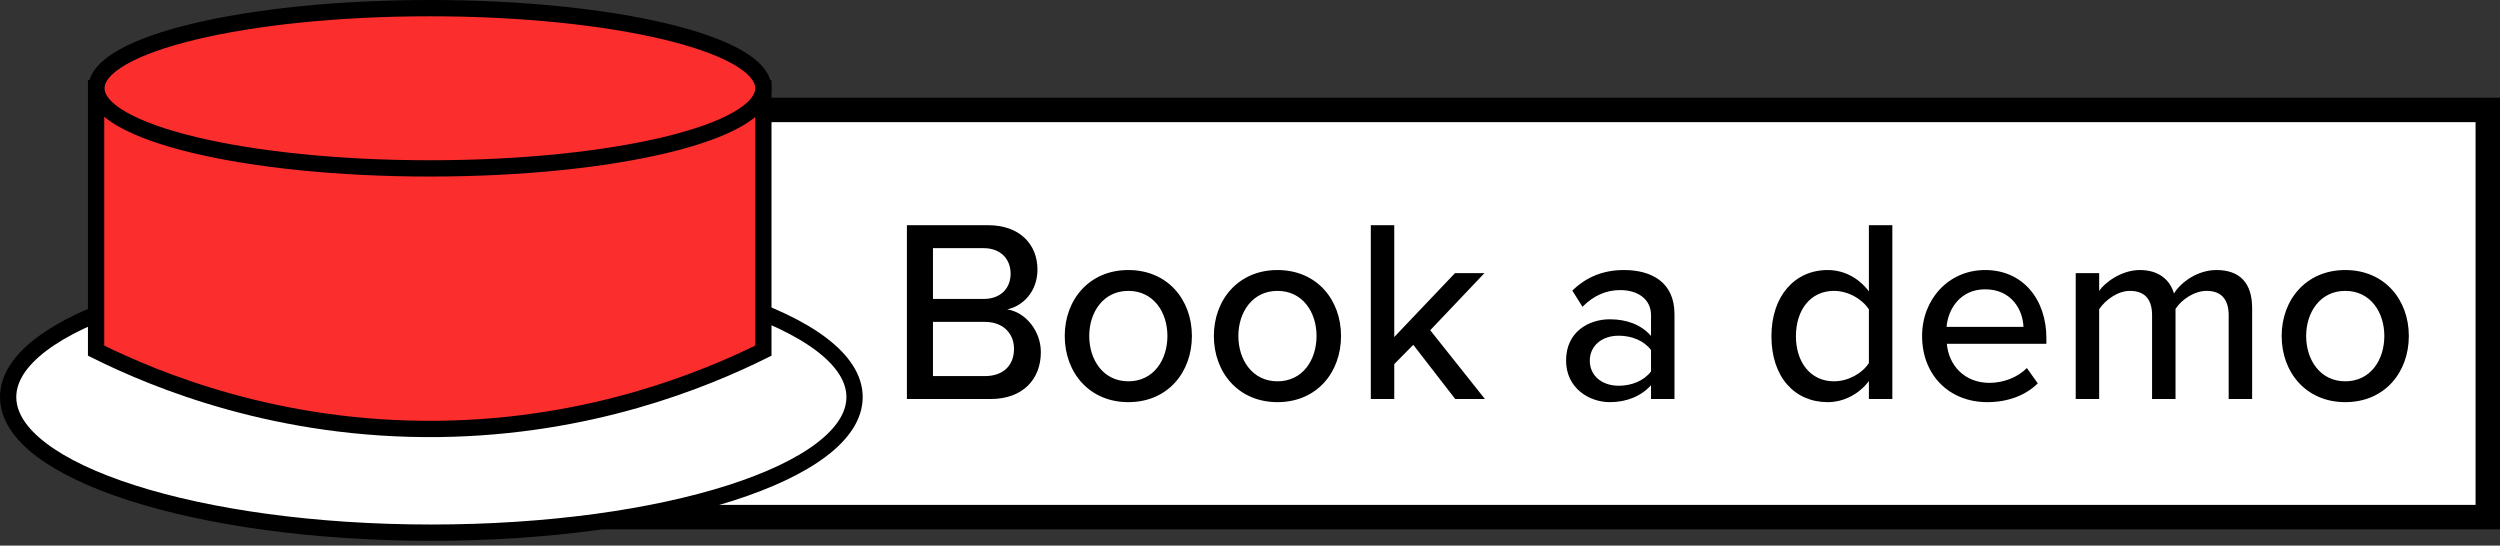 <svg width="307" height="67" viewBox="0 0 307 67" fill="none" xmlns="http://www.w3.org/2000/svg">
<rect x="0" y="0" width="307" height="67" fill="#333333" stroke="none"/>
<rect x="75.5" y="13.5" width="230" height="50" fill="white" stroke="black" stroke-width="3"/>
<path d="M111.368 49H121.64C125.576 49 127.816 46.6 127.816 43.24C127.816 40.648 125.96 38.344 123.688 37.992C125.64 37.576 127.4 35.784 127.4 33.096C127.4 29.992 125.192 27.656 121.384 27.656H111.368V49ZM114.568 36.712V30.472H120.776C122.92 30.472 124.104 31.848 124.104 33.608C124.104 35.368 122.92 36.712 120.776 36.712H114.568ZM114.568 46.184V39.528H120.936C123.304 39.528 124.52 41.064 124.52 42.824C124.52 44.904 123.176 46.184 120.936 46.184H114.568ZM138.558 49.384C143.39 49.384 146.366 45.736 146.366 41.256C146.366 36.808 143.39 33.16 138.558 33.16C133.758 33.16 130.75 36.808 130.75 41.256C130.75 45.736 133.758 49.384 138.558 49.384ZM138.558 46.824C135.486 46.824 133.758 44.2 133.758 41.256C133.758 38.344 135.486 35.72 138.558 35.72C141.662 35.72 143.358 38.344 143.358 41.256C143.358 44.2 141.662 46.824 138.558 46.824ZM156.871 49.384C161.703 49.384 164.679 45.736 164.679 41.256C164.679 36.808 161.703 33.16 156.871 33.16C152.071 33.16 149.063 36.808 149.063 41.256C149.063 45.736 152.071 49.384 156.871 49.384ZM156.871 46.824C153.799 46.824 152.071 44.2 152.071 41.256C152.071 38.344 153.799 35.72 156.871 35.72C159.975 35.72 161.671 38.344 161.671 41.256C161.671 44.2 159.975 46.824 156.871 46.824ZM178.703 49H182.351L175.631 40.552L182.287 33.544H178.671L171.215 41.384V27.656H168.335V49H171.215V44.712L173.551 42.344L178.703 49ZM202.746 49H205.626V38.568C205.626 34.632 202.778 33.16 199.418 33.16C196.922 33.16 194.81 33.992 193.082 35.688L194.33 37.672C195.706 36.296 197.21 35.624 198.97 35.624C201.178 35.624 202.746 36.776 202.746 38.696V41.256C201.562 39.88 199.77 39.208 197.69 39.208C195.098 39.208 192.314 40.744 192.314 44.264C192.314 47.656 195.13 49.384 197.69 49.384C199.77 49.384 201.53 48.648 202.746 47.304V49ZM202.746 45.608C201.882 46.76 200.378 47.368 198.778 47.368C196.698 47.368 195.226 46.12 195.226 44.296C195.226 42.472 196.698 41.224 198.778 41.224C200.378 41.224 201.882 41.832 202.746 42.984V45.608ZM229.5 49H232.38V27.656H229.5V35.784C228.252 34.12 226.428 33.16 224.444 33.16C220.411 33.16 217.532 36.328 217.532 41.288C217.532 46.344 220.411 49.384 224.444 49.384C226.492 49.384 228.348 48.328 229.5 46.792V49ZM229.5 44.584C228.7 45.832 226.972 46.824 225.212 46.824C222.332 46.824 220.54 44.488 220.54 41.288C220.54 38.056 222.332 35.72 225.212 35.72C226.972 35.72 228.7 36.744 229.5 37.992V44.584ZM236.032 41.256C236.032 46.12 239.424 49.384 244.032 49.384C246.528 49.384 248.704 48.584 250.24 47.08L248.896 45.192C247.744 46.376 245.952 47.016 244.32 47.016C241.216 47.016 239.296 44.84 239.072 42.216H251.296V41.512C251.296 36.776 248.416 33.16 243.776 33.16C239.264 33.16 236.032 36.776 236.032 41.256ZM243.776 35.528C247.04 35.528 248.416 38.088 248.48 40.136H239.04C239.2 38.024 240.672 35.528 243.776 35.528ZM273.682 49H276.562V37.832C276.562 34.728 275.026 33.16 272.178 33.16C269.906 33.16 267.858 34.6 266.962 36.04C266.482 34.376 265.106 33.16 262.77 33.16C260.466 33.16 258.418 34.76 257.778 35.72V33.544H254.898V49H257.778V37.96C258.546 36.84 260.05 35.72 261.554 35.72C263.506 35.72 264.274 36.904 264.274 38.696V49H267.154V37.928C267.89 36.808 269.426 35.72 270.994 35.72C272.882 35.72 273.682 36.904 273.682 38.696V49ZM287.996 49.384C292.828 49.384 295.804 45.736 295.804 41.256C295.804 36.808 292.828 33.16 287.996 33.16C283.196 33.16 280.188 36.808 280.188 41.256C280.188 45.736 283.196 49.384 287.996 49.384ZM287.996 46.824C284.924 46.824 283.196 44.2 283.196 41.256C283.196 38.344 284.924 35.72 287.996 35.72C291.1 35.72 292.796 38.344 292.796 41.256C292.796 44.2 291.1 46.824 287.996 46.824Z" fill="black"/>
<path d="M52.97 65.41C81.672 65.41 104.94 57.956 104.94 48.76C104.94 39.565 81.672 32.11 52.97 32.11C24.268 32.11 1 39.565 1 48.76C1 57.956 24.268 65.41 52.97 65.41Z" fill="white" stroke="black" stroke-width="2" stroke-miterlimit="10"/>
<path d="M93.74 10.84H11.8V43.06C19.19 46.73 34.18 52.93 53.97 52.67C72.44 52.43 86.44 46.68 93.74 43.06V10.84Z" fill="#FB2D2D" stroke="black" stroke-width="2" stroke-miterlimit="10"/>
<path d="M52.79 20.68C75.406 20.68 93.74 16.274 93.74 10.84C93.74 5.406 75.406 1 52.79 1C30.174 1 11.84 5.406 11.84 10.84C11.84 16.274 30.174 20.68 52.79 20.68Z" fill="#FB2D2D" stroke="black" stroke-width="2" stroke-miterlimit="10"/>
</svg>
